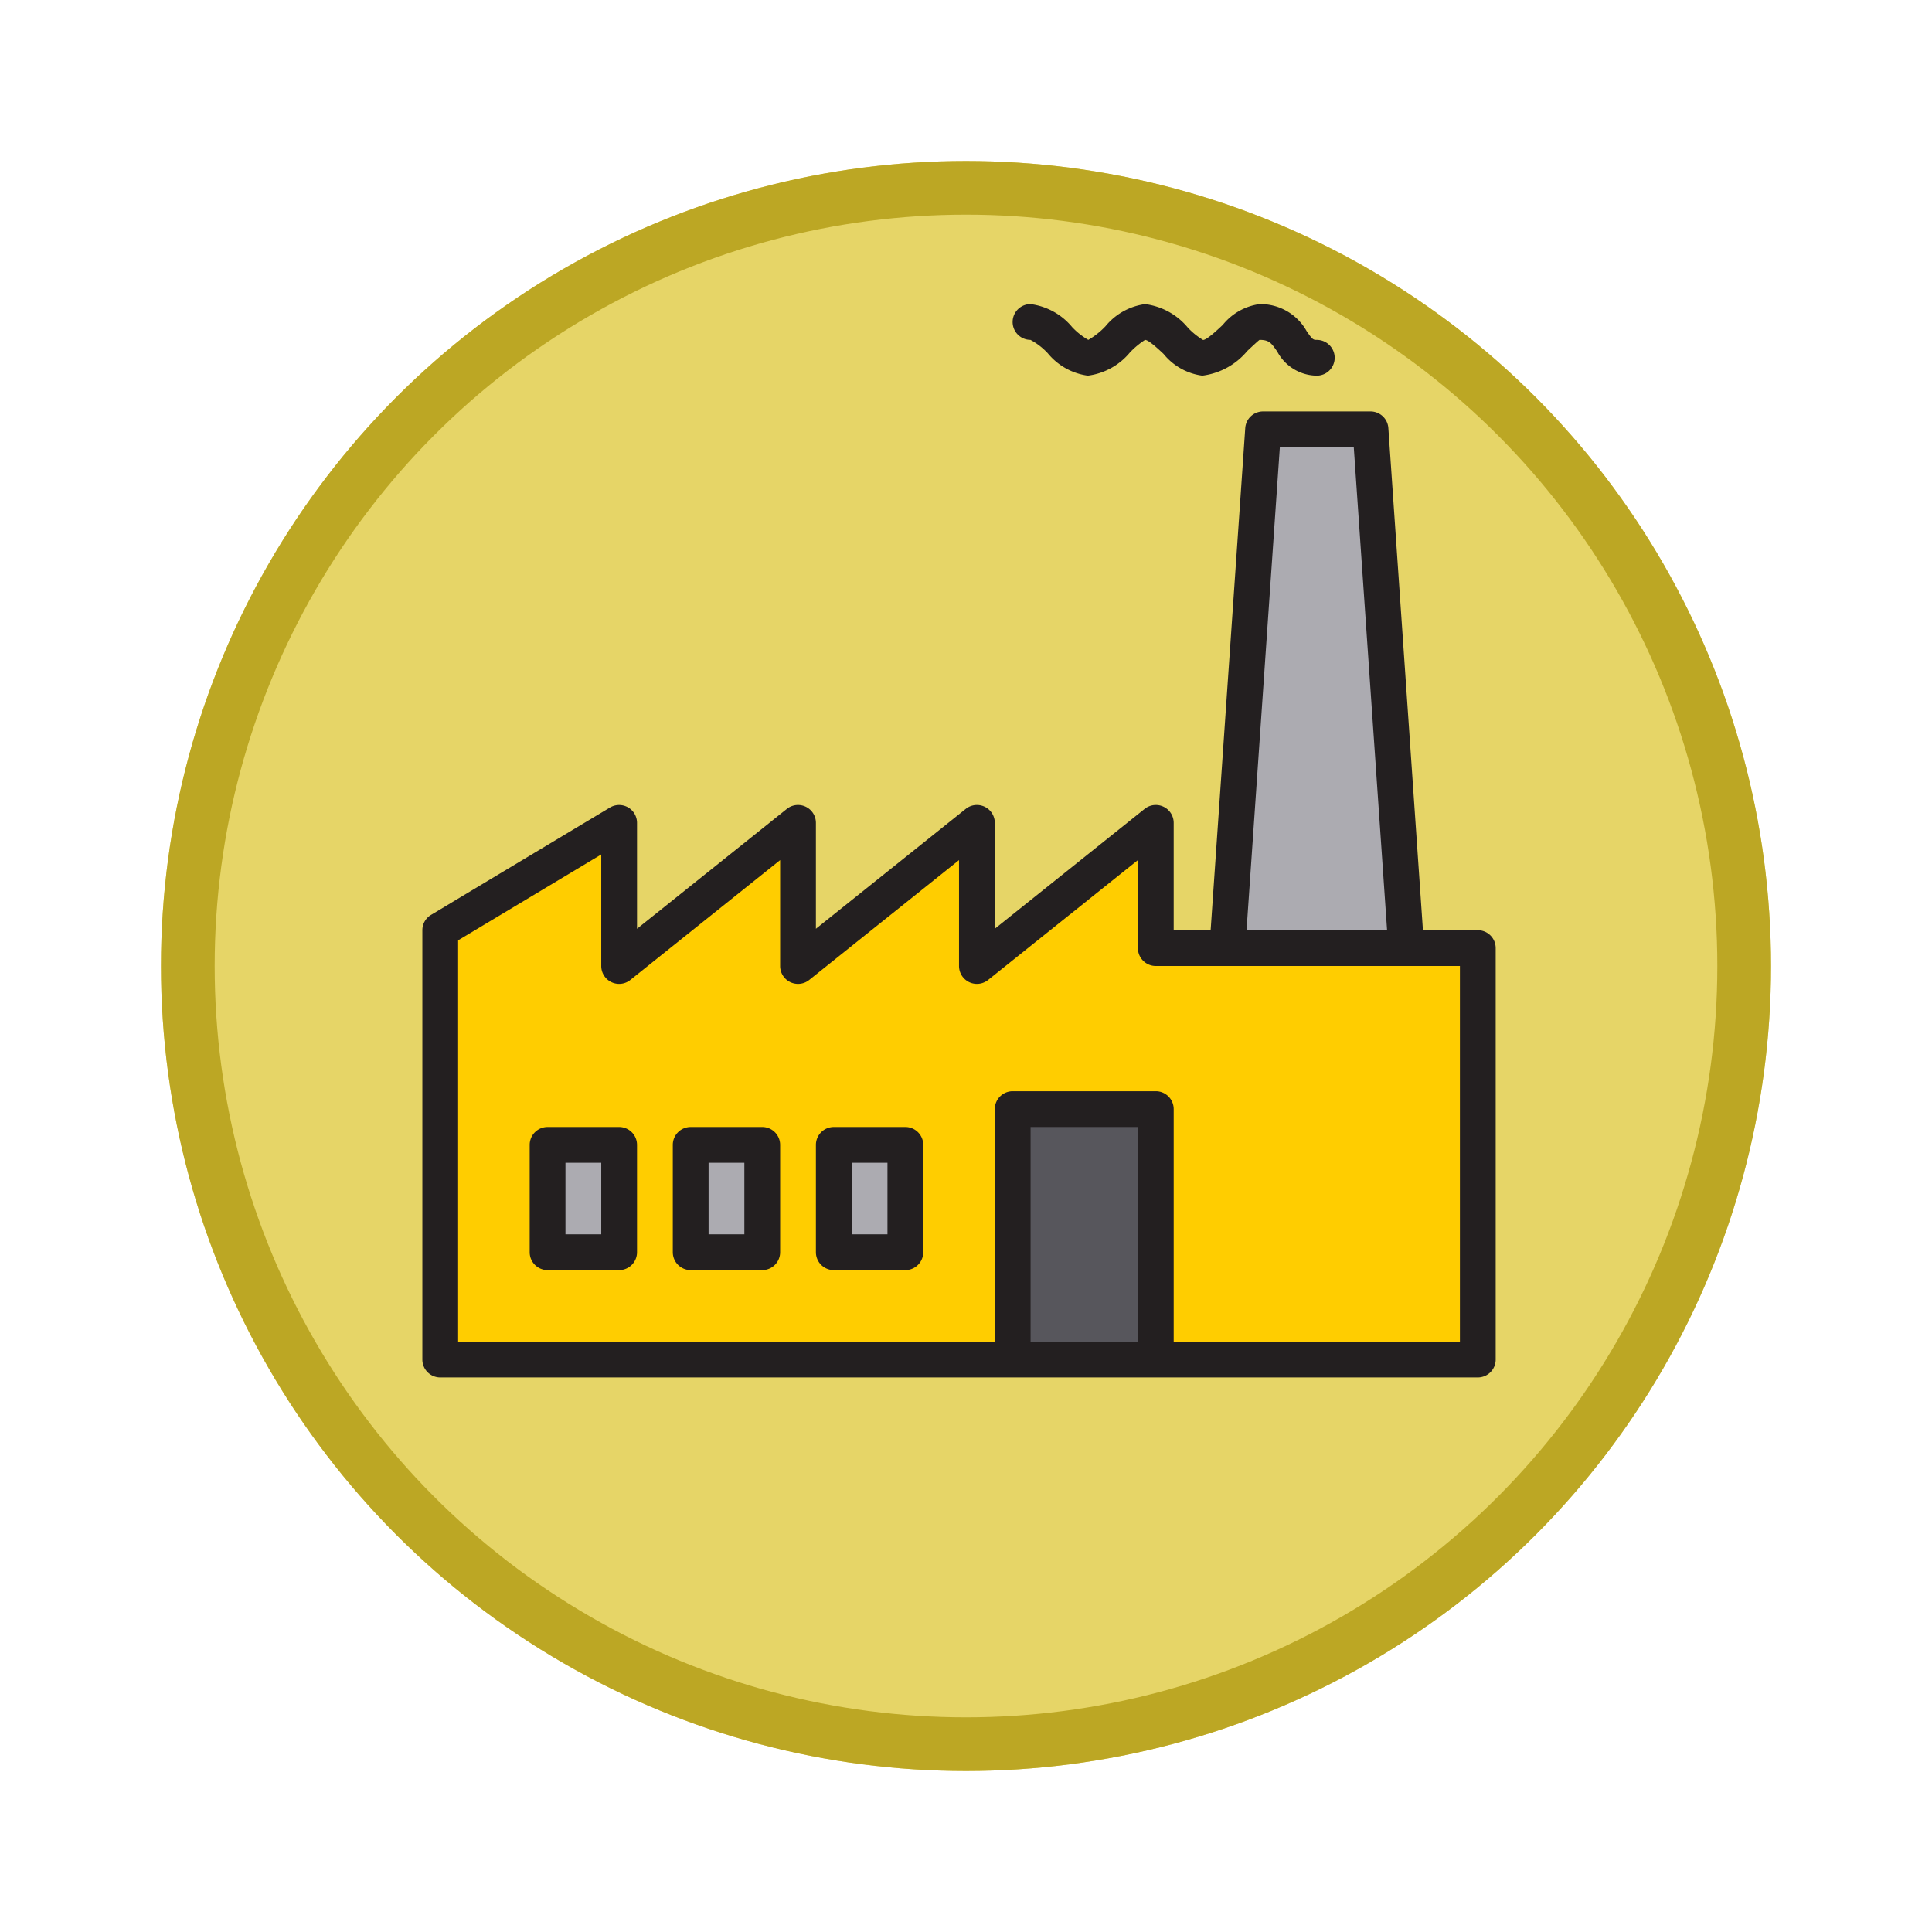 <svg xmlns="http://www.w3.org/2000/svg" xmlns:xlink="http://www.w3.org/1999/xlink" width="108" height="108" viewBox="0 0 108 108">
  <defs>
    <filter id="Fondo" x="0" y="0" width="108" height="108" filterUnits="userSpaceOnUse">
      <feOffset dy="3" input="SourceAlpha"/>
      <feGaussianBlur stdDeviation="3" result="blur"/>
      <feFlood flood-opacity="0.161"/>
      <feComposite operator="in" in2="blur"/>
      <feComposite in="SourceGraphic"/>
    </filter>
  </defs>
  <g id="Icono" transform="translate(8.5 -689)">
    <g transform="matrix(1, 0, 0, 1, -8.5, 689)" filter="url(#Fondo)">
      <g id="Fondo-2" data-name="Fondo" transform="translate(9 6)" fill="#e6d567" stroke="#bca724" stroke-width="3">
        <circle cx="45" cy="45" r="45" stroke="none"/>
        <circle cx="45" cy="45" r="43.5" fill="none"/>
      </g>
    </g>
    <g id="Factory_2" transform="translate(13.11 704)">
      <path id="Trazado_986442" data-name="Trazado 986442" d="M61,38V61H43V47H35V61H3V37l10-6v8l10-8v8l10-8v8l10-8v7Z" fill="#ffcd00"/>
      <path id="Trazado_986443" data-name="Trazado 986443" d="M55,9H49L47,38H57Z" fill="#acabb1"/>
      <rect id="Rectángulo_408250" data-name="Rectángulo 408250" width="8" height="14" transform="translate(35 47)" fill="#57565c"/>
      <rect id="Rectángulo_408251" data-name="Rectángulo 408251" width="4" height="6" transform="translate(9 49)" fill="#acabb1"/>
      <rect id="Rectángulo_408252" data-name="Rectángulo 408252" width="4" height="6" transform="translate(17 49)" fill="#acabb1"/>
      <rect id="Rectángulo_408253" data-name="Rectángulo 408253" width="4" height="6" transform="translate(25 49)" fill="#acabb1"/>
      <path id="Trazado_986444" data-name="Trazado 986444" d="M61,37H57.933L56,8.932A1,1,0,0,0,55,8H49a1,1,0,0,0-1,.932L46.065,37H44V31a1,1,0,0,0-1.625-.781L34,36.919V31a1,1,0,0,0-1.625-.781L24,36.919V31a1,1,0,0,0-1.625-.781L14,36.919V31a1,1,0,0,0-1.514-.857l-10,6A1,1,0,0,0,2,37V61a1,1,0,0,0,1,1H61a1,1,0,0,0,1-1V38a1,1,0,0,0-1-1ZM49.934,10h4.133l1.862,27H48.072ZM36,60V48h6V60Zm24,0H44V47a1,1,0,0,0-1-1H35a1,1,0,0,0-1,1V60H4V37.566l8-4.8V39a1,1,0,0,0,1.625.781L22,33.08V39a1,1,0,0,0,1.625.781L32,33.08V39a1,1,0,0,0,1.625.781L42,33.08V38a1,1,0,0,0,1,1H60V60Z" fill="#231f20"/>
      <path id="Trazado_986445" data-name="Trazado 986445" d="M35.993,4a3.7,3.7,0,0,1,.972.752A3.5,3.5,0,0,0,39.2,6a3.65,3.65,0,0,0,2.356-1.3A4.7,4.7,0,0,1,42.4,4c.206.009.745.514,1.034.785A3.35,3.35,0,0,0,45.6,6a3.9,3.9,0,0,0,2.512-1.378c.245-.23.616-.579.688-.622.538,0,.661.178.99.654A2.531,2.531,0,0,0,52,6a1,1,0,0,0,0-2c-.2,0-.239-.014-.564-.483A2.954,2.954,0,0,0,48.8,2a3.209,3.209,0,0,0-2.058,1.164c-.333.312-.89.836-1.1.841a4.057,4.057,0,0,1-.842-.679A3.712,3.712,0,0,0,42.4,2a3.459,3.459,0,0,0-2.21,1.236A4.219,4.219,0,0,1,39.227,4a3.88,3.88,0,0,1-.9-.71A3.624,3.624,0,0,0,36,2a1,1,0,1,0-.007,2Z" fill="#231f20"/>
      <path id="Trazado_986446" data-name="Trazado 986446" d="M13,48H9a1,1,0,0,0-1,1v6a1,1,0,0,0,1,1h4a1,1,0,0,0,1-1V49A1,1,0,0,0,13,48Zm-1,6H10V50h2Z" fill="#231f20"/>
      <path id="Trazado_986447" data-name="Trazado 986447" d="M21,48H17a1,1,0,0,0-1,1v6a1,1,0,0,0,1,1h4a1,1,0,0,0,1-1V49A1,1,0,0,0,21,48Zm-1,6H18V50h2Z" fill="#231f20"/>
      <path id="Trazado_986448" data-name="Trazado 986448" d="M29,48H25a1,1,0,0,0-1,1v6a1,1,0,0,0,1,1h4a1,1,0,0,0,1-1V49A1,1,0,0,0,29,48Zm-1,6H26V50h2Z" fill="#231f20"/>
    </g>
  </g>
</svg>
